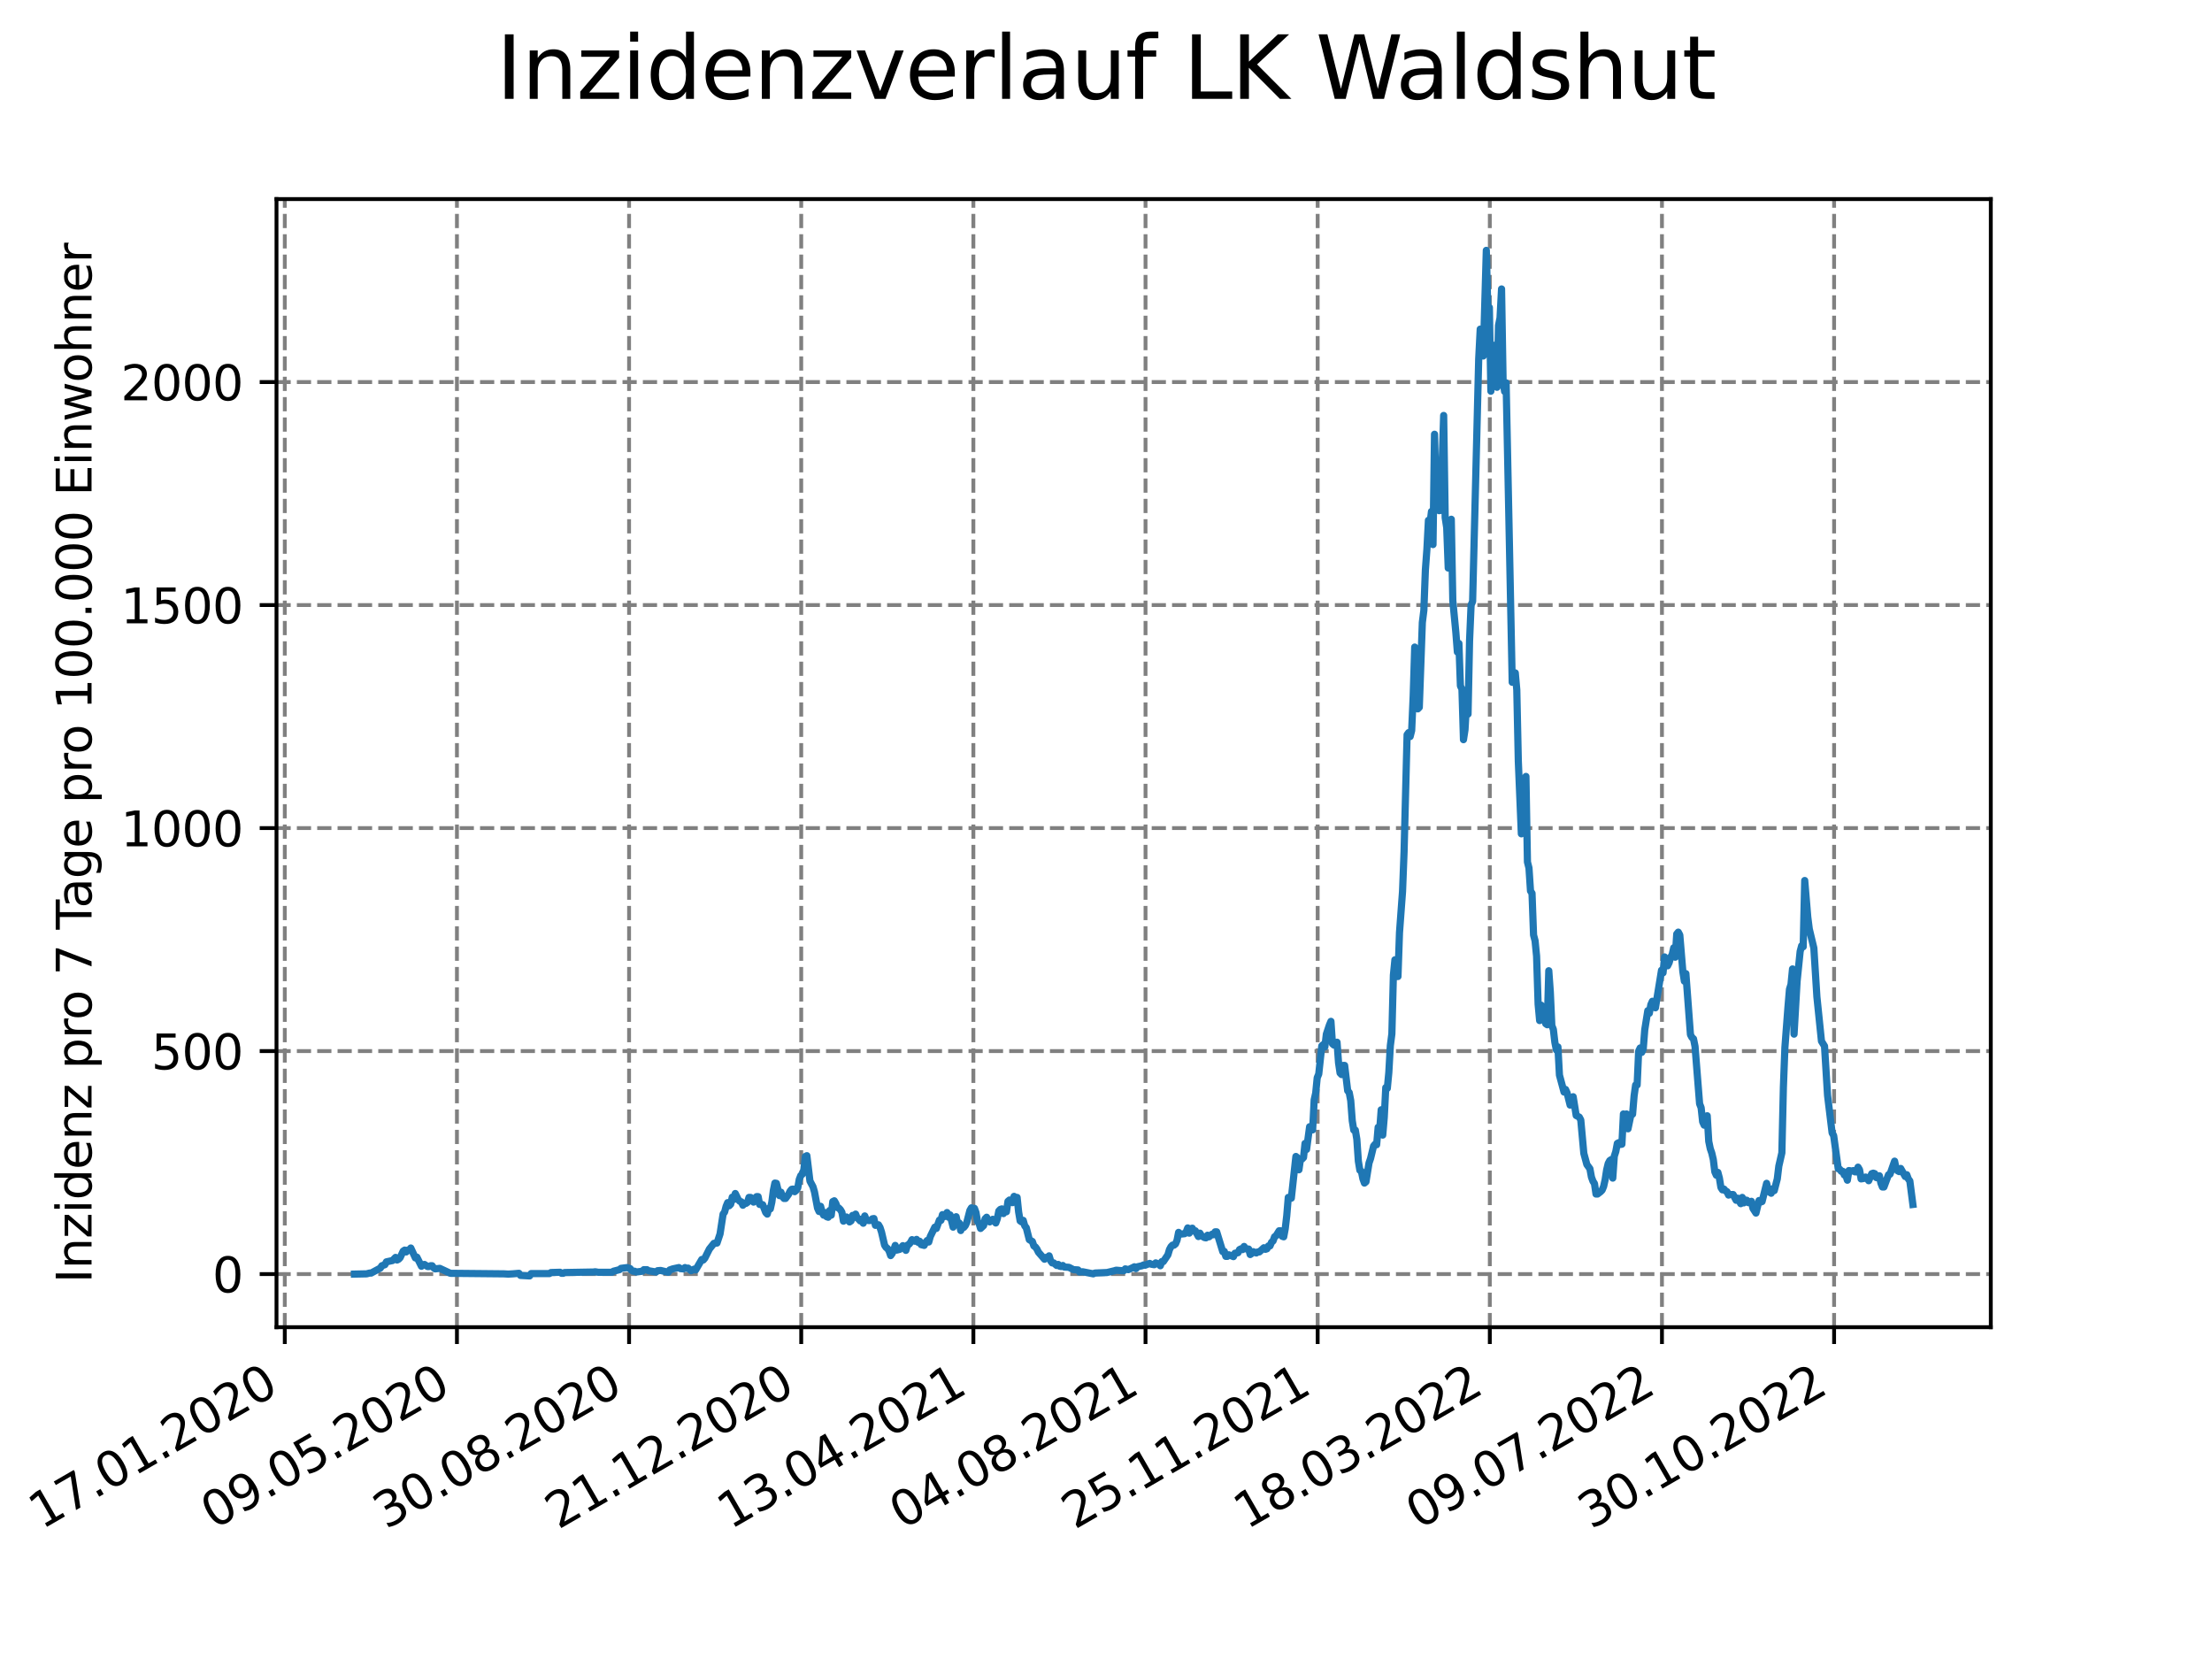 <?xml version="1.0" encoding="utf-8" standalone="no"?>
<!DOCTYPE svg PUBLIC "-//W3C//DTD SVG 1.1//EN"
  "http://www.w3.org/Graphics/SVG/1.1/DTD/svg11.dtd">
<svg xmlns:xlink="http://www.w3.org/1999/xlink" width="460.8pt" height="345.6pt" viewBox="0 0 460.8 345.6" xmlns="http://www.w3.org/2000/svg" version="1.1">
 <defs>
  <style type="text/css">*{stroke-linejoin: round; stroke-linecap: butt}</style>
 </defs>
 <g id="figure_1">
  <g id="patch_1">
   <path d="M 0 345.6 
L 460.8 345.6 
L 460.8 0 
L 0 0 
z
" style="fill: #ffffff"/>
  </g>
  <g id="axes_1">
   <g id="patch_2">
    <path d="M 57.6 276.48 
L 414.72 276.48 
L 414.72 41.472 
L 57.6 41.472 
z
" style="fill: #ffffff"/>
   </g>
   <g id="matplotlib.axis_1">
    <g id="xtick_1">
     <g id="line2d_1">
      <path d="M 59.327 276.48 
L 59.327 41.472 
" clip-path="url(#p3ce85bbf69)" style="fill: none; stroke-dasharray: 2.96,1.28; stroke-dashoffset: 0; stroke: #808080; stroke-width: 0.8"/>
     </g>
     <g id="line2d_2">
      <defs>
       <path id="mbdbdc9c795" d="M 0 0 
L 0 3.5 
" style="stroke: #000000; stroke-width: 0.8"/>
      </defs>
      <g>
       <use xlink:href="#mbdbdc9c795" x="59.327" y="276.48" style="stroke: #000000; stroke-width: 0.8"/>
      </g>
     </g>
     <g id="text_1">
      <!-- 17.01.2020 -->
      <g transform="translate(8.702 318.689) rotate(-30) scale(0.1 -0.1)">
       <defs>
        <path id="DejaVuSans-31" d="M 794 531 
L 1825 531 
L 1825 4091 
L 703 3866 
L 703 4441 
L 1819 4666 
L 2450 4666 
L 2450 531 
L 3481 531 
L 3481 0 
L 794 0 
L 794 531 
z
" transform="scale(0.016)"/>
        <path id="DejaVuSans-37" d="M 525 4666 
L 3525 4666 
L 3525 4397 
L 1831 0 
L 1172 0 
L 2766 4134 
L 525 4134 
L 525 4666 
z
" transform="scale(0.016)"/>
        <path id="DejaVuSans-2e" d="M 684 794 
L 1344 794 
L 1344 0 
L 684 0 
L 684 794 
z
" transform="scale(0.016)"/>
        <path id="DejaVuSans-30" d="M 2034 4250 
Q 1547 4250 1301 3770 
Q 1056 3291 1056 2328 
Q 1056 1369 1301 889 
Q 1547 409 2034 409 
Q 2525 409 2770 889 
Q 3016 1369 3016 2328 
Q 3016 3291 2770 3770 
Q 2525 4250 2034 4250 
z
M 2034 4750 
Q 2819 4750 3233 4129 
Q 3647 3509 3647 2328 
Q 3647 1150 3233 529 
Q 2819 -91 2034 -91 
Q 1250 -91 836 529 
Q 422 1150 422 2328 
Q 422 3509 836 4129 
Q 1250 4750 2034 4750 
z
" transform="scale(0.016)"/>
        <path id="DejaVuSans-32" d="M 1228 531 
L 3431 531 
L 3431 0 
L 469 0 
L 469 531 
Q 828 903 1448 1529 
Q 2069 2156 2228 2338 
Q 2531 2678 2651 2914 
Q 2772 3150 2772 3378 
Q 2772 3750 2511 3984 
Q 2250 4219 1831 4219 
Q 1534 4219 1204 4116 
Q 875 4013 500 3803 
L 500 4441 
Q 881 4594 1212 4672 
Q 1544 4750 1819 4750 
Q 2544 4750 2975 4387 
Q 3406 4025 3406 3419 
Q 3406 3131 3298 2873 
Q 3191 2616 2906 2266 
Q 2828 2175 2409 1742 
Q 1991 1309 1228 531 
z
" transform="scale(0.016)"/>
       </defs>
       <use xlink:href="#DejaVuSans-31"/>
       <use xlink:href="#DejaVuSans-37" x="63.623"/>
       <use xlink:href="#DejaVuSans-2e" x="127.246"/>
       <use xlink:href="#DejaVuSans-30" x="159.033"/>
       <use xlink:href="#DejaVuSans-31" x="222.656"/>
       <use xlink:href="#DejaVuSans-2e" x="286.279"/>
       <use xlink:href="#DejaVuSans-32" x="318.066"/>
       <use xlink:href="#DejaVuSans-30" x="381.689"/>
       <use xlink:href="#DejaVuSans-32" x="445.312"/>
       <use xlink:href="#DejaVuSans-30" x="508.936"/>
      </g>
     </g>
    </g>
    <g id="xtick_2">
     <g id="line2d_3">
      <path d="M 95.188 276.48 
L 95.188 41.472 
" clip-path="url(#p3ce85bbf69)" style="fill: none; stroke-dasharray: 2.96,1.28; stroke-dashoffset: 0; stroke: #808080; stroke-width: 0.8"/>
     </g>
     <g id="line2d_4">
      <g>
       <use xlink:href="#mbdbdc9c795" x="95.188" y="276.48" style="stroke: #000000; stroke-width: 0.8"/>
      </g>
     </g>
     <g id="text_2">
      <!-- 09.05.2020 -->
      <g transform="translate(44.563 318.689) rotate(-30) scale(0.1 -0.1)">
       <defs>
        <path id="DejaVuSans-39" d="M 703 97 
L 703 672 
Q 941 559 1184 500 
Q 1428 441 1663 441 
Q 2288 441 2617 861 
Q 2947 1281 2994 2138 
Q 2813 1869 2534 1725 
Q 2256 1581 1919 1581 
Q 1219 1581 811 2004 
Q 403 2428 403 3163 
Q 403 3881 828 4315 
Q 1253 4750 1959 4750 
Q 2769 4750 3195 4129 
Q 3622 3509 3622 2328 
Q 3622 1225 3098 567 
Q 2575 -91 1691 -91 
Q 1453 -91 1209 -44 
Q 966 3 703 97 
z
M 1959 2075 
Q 2384 2075 2632 2365 
Q 2881 2656 2881 3163 
Q 2881 3666 2632 3958 
Q 2384 4250 1959 4250 
Q 1534 4250 1286 3958 
Q 1038 3666 1038 3163 
Q 1038 2656 1286 2365 
Q 1534 2075 1959 2075 
z
" transform="scale(0.016)"/>
        <path id="DejaVuSans-35" d="M 691 4666 
L 3169 4666 
L 3169 4134 
L 1269 4134 
L 1269 2991 
Q 1406 3038 1543 3061 
Q 1681 3084 1819 3084 
Q 2600 3084 3056 2656 
Q 3513 2228 3513 1497 
Q 3513 744 3044 326 
Q 2575 -91 1722 -91 
Q 1428 -91 1123 -41 
Q 819 9 494 109 
L 494 744 
Q 775 591 1075 516 
Q 1375 441 1709 441 
Q 2250 441 2565 725 
Q 2881 1009 2881 1497 
Q 2881 1984 2565 2268 
Q 2250 2553 1709 2553 
Q 1456 2553 1204 2497 
Q 953 2441 691 2322 
L 691 4666 
z
" transform="scale(0.016)"/>
       </defs>
       <use xlink:href="#DejaVuSans-30"/>
       <use xlink:href="#DejaVuSans-39" x="63.623"/>
       <use xlink:href="#DejaVuSans-2e" x="127.246"/>
       <use xlink:href="#DejaVuSans-30" x="159.033"/>
       <use xlink:href="#DejaVuSans-35" x="222.656"/>
       <use xlink:href="#DejaVuSans-2e" x="286.279"/>
       <use xlink:href="#DejaVuSans-32" x="318.066"/>
       <use xlink:href="#DejaVuSans-30" x="381.689"/>
       <use xlink:href="#DejaVuSans-32" x="445.312"/>
       <use xlink:href="#DejaVuSans-30" x="508.936"/>
      </g>
     </g>
    </g>
    <g id="xtick_3">
     <g id="line2d_5">
      <path d="M 131.049 276.48 
L 131.049 41.472 
" clip-path="url(#p3ce85bbf69)" style="fill: none; stroke-dasharray: 2.96,1.28; stroke-dashoffset: 0; stroke: #808080; stroke-width: 0.8"/>
     </g>
     <g id="line2d_6">
      <g>
       <use xlink:href="#mbdbdc9c795" x="131.049" y="276.48" style="stroke: #000000; stroke-width: 0.8"/>
      </g>
     </g>
     <g id="text_3">
      <!-- 30.08.2020 -->
      <g transform="translate(80.424 318.689) rotate(-30) scale(0.1 -0.1)">
       <defs>
        <path id="DejaVuSans-33" d="M 2597 2516 
Q 3050 2419 3304 2112 
Q 3559 1806 3559 1356 
Q 3559 666 3084 287 
Q 2609 -91 1734 -91 
Q 1441 -91 1130 -33 
Q 819 25 488 141 
L 488 750 
Q 750 597 1062 519 
Q 1375 441 1716 441 
Q 2309 441 2620 675 
Q 2931 909 2931 1356 
Q 2931 1769 2642 2001 
Q 2353 2234 1838 2234 
L 1294 2234 
L 1294 2753 
L 1863 2753 
Q 2328 2753 2575 2939 
Q 2822 3125 2822 3475 
Q 2822 3834 2567 4026 
Q 2313 4219 1838 4219 
Q 1578 4219 1281 4162 
Q 984 4106 628 3988 
L 628 4550 
Q 988 4650 1302 4700 
Q 1616 4750 1894 4750 
Q 2613 4750 3031 4423 
Q 3450 4097 3450 3541 
Q 3450 3153 3228 2886 
Q 3006 2619 2597 2516 
z
" transform="scale(0.016)"/>
        <path id="DejaVuSans-38" d="M 2034 2216 
Q 1584 2216 1326 1975 
Q 1069 1734 1069 1313 
Q 1069 891 1326 650 
Q 1584 409 2034 409 
Q 2484 409 2743 651 
Q 3003 894 3003 1313 
Q 3003 1734 2745 1975 
Q 2488 2216 2034 2216 
z
M 1403 2484 
Q 997 2584 770 2862 
Q 544 3141 544 3541 
Q 544 4100 942 4425 
Q 1341 4750 2034 4750 
Q 2731 4750 3128 4425 
Q 3525 4100 3525 3541 
Q 3525 3141 3298 2862 
Q 3072 2584 2669 2484 
Q 3125 2378 3379 2068 
Q 3634 1759 3634 1313 
Q 3634 634 3220 271 
Q 2806 -91 2034 -91 
Q 1263 -91 848 271 
Q 434 634 434 1313 
Q 434 1759 690 2068 
Q 947 2378 1403 2484 
z
M 1172 3481 
Q 1172 3119 1398 2916 
Q 1625 2713 2034 2713 
Q 2441 2713 2670 2916 
Q 2900 3119 2900 3481 
Q 2900 3844 2670 4047 
Q 2441 4250 2034 4250 
Q 1625 4250 1398 4047 
Q 1172 3844 1172 3481 
z
" transform="scale(0.016)"/>
       </defs>
       <use xlink:href="#DejaVuSans-33"/>
       <use xlink:href="#DejaVuSans-30" x="63.623"/>
       <use xlink:href="#DejaVuSans-2e" x="127.246"/>
       <use xlink:href="#DejaVuSans-30" x="159.033"/>
       <use xlink:href="#DejaVuSans-38" x="222.656"/>
       <use xlink:href="#DejaVuSans-2e" x="286.279"/>
       <use xlink:href="#DejaVuSans-32" x="318.066"/>
       <use xlink:href="#DejaVuSans-30" x="381.689"/>
       <use xlink:href="#DejaVuSans-32" x="445.312"/>
       <use xlink:href="#DejaVuSans-30" x="508.936"/>
      </g>
     </g>
    </g>
    <g id="xtick_4">
     <g id="line2d_7">
      <path d="M 166.91 276.48 
L 166.91 41.472 
" clip-path="url(#p3ce85bbf69)" style="fill: none; stroke-dasharray: 2.96,1.28; stroke-dashoffset: 0; stroke: #808080; stroke-width: 0.8"/>
     </g>
     <g id="line2d_8">
      <g>
       <use xlink:href="#mbdbdc9c795" x="166.91" y="276.48" style="stroke: #000000; stroke-width: 0.8"/>
      </g>
     </g>
     <g id="text_4">
      <!-- 21.12.2020 -->
      <g transform="translate(116.285 318.689) rotate(-30) scale(0.1 -0.1)">
       <use xlink:href="#DejaVuSans-32"/>
       <use xlink:href="#DejaVuSans-31" x="63.623"/>
       <use xlink:href="#DejaVuSans-2e" x="127.246"/>
       <use xlink:href="#DejaVuSans-31" x="159.033"/>
       <use xlink:href="#DejaVuSans-32" x="222.656"/>
       <use xlink:href="#DejaVuSans-2e" x="286.279"/>
       <use xlink:href="#DejaVuSans-32" x="318.066"/>
       <use xlink:href="#DejaVuSans-30" x="381.689"/>
       <use xlink:href="#DejaVuSans-32" x="445.312"/>
       <use xlink:href="#DejaVuSans-30" x="508.936"/>
      </g>
     </g>
    </g>
    <g id="xtick_5">
     <g id="line2d_9">
      <path d="M 202.772 276.48 
L 202.772 41.472 
" clip-path="url(#p3ce85bbf69)" style="fill: none; stroke-dasharray: 2.96,1.28; stroke-dashoffset: 0; stroke: #808080; stroke-width: 0.8"/>
     </g>
     <g id="line2d_10">
      <g>
       <use xlink:href="#mbdbdc9c795" x="202.772" y="276.48" style="stroke: #000000; stroke-width: 0.8"/>
      </g>
     </g>
     <g id="text_5">
      <!-- 13.04.2021 -->
      <g transform="translate(152.146 318.689) rotate(-30) scale(0.1 -0.1)">
       <defs>
        <path id="DejaVuSans-34" d="M 2419 4116 
L 825 1625 
L 2419 1625 
L 2419 4116 
z
M 2253 4666 
L 3047 4666 
L 3047 1625 
L 3713 1625 
L 3713 1100 
L 3047 1100 
L 3047 0 
L 2419 0 
L 2419 1100 
L 313 1100 
L 313 1709 
L 2253 4666 
z
" transform="scale(0.016)"/>
       </defs>
       <use xlink:href="#DejaVuSans-31"/>
       <use xlink:href="#DejaVuSans-33" x="63.623"/>
       <use xlink:href="#DejaVuSans-2e" x="127.246"/>
       <use xlink:href="#DejaVuSans-30" x="159.033"/>
       <use xlink:href="#DejaVuSans-34" x="222.656"/>
       <use xlink:href="#DejaVuSans-2e" x="286.279"/>
       <use xlink:href="#DejaVuSans-32" x="318.066"/>
       <use xlink:href="#DejaVuSans-30" x="381.689"/>
       <use xlink:href="#DejaVuSans-32" x="445.312"/>
       <use xlink:href="#DejaVuSans-31" x="508.936"/>
      </g>
     </g>
    </g>
    <g id="xtick_6">
     <g id="line2d_11">
      <path d="M 238.633 276.48 
L 238.633 41.472 
" clip-path="url(#p3ce85bbf69)" style="fill: none; stroke-dasharray: 2.96,1.28; stroke-dashoffset: 0; stroke: #808080; stroke-width: 0.8"/>
     </g>
     <g id="line2d_12">
      <g>
       <use xlink:href="#mbdbdc9c795" x="238.633" y="276.48" style="stroke: #000000; stroke-width: 0.8"/>
      </g>
     </g>
     <g id="text_6">
      <!-- 04.08.2021 -->
      <g transform="translate(188.008 318.689) rotate(-30) scale(0.1 -0.1)">
       <use xlink:href="#DejaVuSans-30"/>
       <use xlink:href="#DejaVuSans-34" x="63.623"/>
       <use xlink:href="#DejaVuSans-2e" x="127.246"/>
       <use xlink:href="#DejaVuSans-30" x="159.033"/>
       <use xlink:href="#DejaVuSans-38" x="222.656"/>
       <use xlink:href="#DejaVuSans-2e" x="286.279"/>
       <use xlink:href="#DejaVuSans-32" x="318.066"/>
       <use xlink:href="#DejaVuSans-30" x="381.689"/>
       <use xlink:href="#DejaVuSans-32" x="445.312"/>
       <use xlink:href="#DejaVuSans-31" x="508.936"/>
      </g>
     </g>
    </g>
    <g id="xtick_7">
     <g id="line2d_13">
      <path d="M 274.494 276.48 
L 274.494 41.472 
" clip-path="url(#p3ce85bbf69)" style="fill: none; stroke-dasharray: 2.96,1.28; stroke-dashoffset: 0; stroke: #808080; stroke-width: 0.8"/>
     </g>
     <g id="line2d_14">
      <g>
       <use xlink:href="#mbdbdc9c795" x="274.494" y="276.48" style="stroke: #000000; stroke-width: 0.8"/>
      </g>
     </g>
     <g id="text_7">
      <!-- 25.11.2021 -->
      <g transform="translate(223.869 318.689) rotate(-30) scale(0.1 -0.1)">
       <use xlink:href="#DejaVuSans-32"/>
       <use xlink:href="#DejaVuSans-35" x="63.623"/>
       <use xlink:href="#DejaVuSans-2e" x="127.246"/>
       <use xlink:href="#DejaVuSans-31" x="159.033"/>
       <use xlink:href="#DejaVuSans-31" x="222.656"/>
       <use xlink:href="#DejaVuSans-2e" x="286.279"/>
       <use xlink:href="#DejaVuSans-32" x="318.066"/>
       <use xlink:href="#DejaVuSans-30" x="381.689"/>
       <use xlink:href="#DejaVuSans-32" x="445.312"/>
       <use xlink:href="#DejaVuSans-31" x="508.936"/>
      </g>
     </g>
    </g>
    <g id="xtick_8">
     <g id="line2d_15">
      <path d="M 310.355 276.48 
L 310.355 41.472 
" clip-path="url(#p3ce85bbf69)" style="fill: none; stroke-dasharray: 2.96,1.28; stroke-dashoffset: 0; stroke: #808080; stroke-width: 0.8"/>
     </g>
     <g id="line2d_16">
      <g>
       <use xlink:href="#mbdbdc9c795" x="310.355" y="276.48" style="stroke: #000000; stroke-width: 0.8"/>
      </g>
     </g>
     <g id="text_8">
      <!-- 18.03.2022 -->
      <g transform="translate(259.73 318.689) rotate(-30) scale(0.1 -0.1)">
       <use xlink:href="#DejaVuSans-31"/>
       <use xlink:href="#DejaVuSans-38" x="63.623"/>
       <use xlink:href="#DejaVuSans-2e" x="127.246"/>
       <use xlink:href="#DejaVuSans-30" x="159.033"/>
       <use xlink:href="#DejaVuSans-33" x="222.656"/>
       <use xlink:href="#DejaVuSans-2e" x="286.279"/>
       <use xlink:href="#DejaVuSans-32" x="318.066"/>
       <use xlink:href="#DejaVuSans-30" x="381.689"/>
       <use xlink:href="#DejaVuSans-32" x="445.312"/>
       <use xlink:href="#DejaVuSans-32" x="508.936"/>
      </g>
     </g>
    </g>
    <g id="xtick_9">
     <g id="line2d_17">
      <path d="M 346.216 276.48 
L 346.216 41.472 
" clip-path="url(#p3ce85bbf69)" style="fill: none; stroke-dasharray: 2.96,1.28; stroke-dashoffset: 0; stroke: #808080; stroke-width: 0.8"/>
     </g>
     <g id="line2d_18">
      <g>
       <use xlink:href="#mbdbdc9c795" x="346.216" y="276.48" style="stroke: #000000; stroke-width: 0.8"/>
      </g>
     </g>
     <g id="text_9">
      <!-- 09.07.2022 -->
      <g transform="translate(295.591 318.689) rotate(-30) scale(0.1 -0.1)">
       <use xlink:href="#DejaVuSans-30"/>
       <use xlink:href="#DejaVuSans-39" x="63.623"/>
       <use xlink:href="#DejaVuSans-2e" x="127.246"/>
       <use xlink:href="#DejaVuSans-30" x="159.033"/>
       <use xlink:href="#DejaVuSans-37" x="222.656"/>
       <use xlink:href="#DejaVuSans-2e" x="286.279"/>
       <use xlink:href="#DejaVuSans-32" x="318.066"/>
       <use xlink:href="#DejaVuSans-30" x="381.689"/>
       <use xlink:href="#DejaVuSans-32" x="445.312"/>
       <use xlink:href="#DejaVuSans-32" x="508.936"/>
      </g>
     </g>
    </g>
    <g id="xtick_10">
     <g id="line2d_19">
      <path d="M 382.077 276.48 
L 382.077 41.472 
" clip-path="url(#p3ce85bbf69)" style="fill: none; stroke-dasharray: 2.96,1.28; stroke-dashoffset: 0; stroke: #808080; stroke-width: 0.8"/>
     </g>
     <g id="line2d_20">
      <g>
       <use xlink:href="#mbdbdc9c795" x="382.077" y="276.48" style="stroke: #000000; stroke-width: 0.8"/>
      </g>
     </g>
     <g id="text_10">
      <!-- 30.10.2022 -->
      <g transform="translate(331.452 318.689) rotate(-30) scale(0.1 -0.1)">
       <use xlink:href="#DejaVuSans-33"/>
       <use xlink:href="#DejaVuSans-30" x="63.623"/>
       <use xlink:href="#DejaVuSans-2e" x="127.246"/>
       <use xlink:href="#DejaVuSans-31" x="159.033"/>
       <use xlink:href="#DejaVuSans-30" x="222.656"/>
       <use xlink:href="#DejaVuSans-2e" x="286.279"/>
       <use xlink:href="#DejaVuSans-32" x="318.066"/>
       <use xlink:href="#DejaVuSans-30" x="381.689"/>
       <use xlink:href="#DejaVuSans-32" x="445.312"/>
       <use xlink:href="#DejaVuSans-32" x="508.936"/>
      </g>
     </g>
    </g>
   </g>
   <g id="matplotlib.axis_2">
    <g id="ytick_1">
     <g id="line2d_21">
      <path d="M 57.6 265.417 
L 414.72 265.417 
" clip-path="url(#p3ce85bbf69)" style="fill: none; stroke-dasharray: 2.96,1.28; stroke-dashoffset: 0; stroke: #808080; stroke-width: 0.8"/>
     </g>
     <g id="line2d_22">
      <defs>
       <path id="m78cddc8af6" d="M 0 0 
L -3.5 0 
" style="stroke: #000000; stroke-width: 0.8"/>
      </defs>
      <g>
       <use xlink:href="#m78cddc8af6" x="57.6" y="265.417" style="stroke: #000000; stroke-width: 0.8"/>
      </g>
     </g>
     <g id="text_11">
      <!-- 0 -->
      <g transform="translate(44.237 269.217) scale(0.1 -0.1)">
       <use xlink:href="#DejaVuSans-30"/>
      </g>
     </g>
    </g>
    <g id="ytick_2">
     <g id="line2d_23">
      <path d="M 57.6 218.961 
L 414.72 218.961 
" clip-path="url(#p3ce85bbf69)" style="fill: none; stroke-dasharray: 2.96,1.28; stroke-dashoffset: 0; stroke: #808080; stroke-width: 0.8"/>
     </g>
     <g id="line2d_24">
      <g>
       <use xlink:href="#m78cddc8af6" x="57.6" y="218.961" style="stroke: #000000; stroke-width: 0.8"/>
      </g>
     </g>
     <g id="text_12">
      <!-- 500 -->
      <g transform="translate(31.512 222.76) scale(0.1 -0.1)">
       <use xlink:href="#DejaVuSans-35"/>
       <use xlink:href="#DejaVuSans-30" x="63.623"/>
       <use xlink:href="#DejaVuSans-30" x="127.246"/>
      </g>
     </g>
    </g>
    <g id="ytick_3">
     <g id="line2d_25">
      <path d="M 57.6 172.504 
L 414.72 172.504 
" clip-path="url(#p3ce85bbf69)" style="fill: none; stroke-dasharray: 2.96,1.28; stroke-dashoffset: 0; stroke: #808080; stroke-width: 0.8"/>
     </g>
     <g id="line2d_26">
      <g>
       <use xlink:href="#m78cddc8af6" x="57.6" y="172.504" style="stroke: #000000; stroke-width: 0.8"/>
      </g>
     </g>
     <g id="text_13">
      <!-- 1000 -->
      <g transform="translate(25.15 176.303) scale(0.1 -0.1)">
       <use xlink:href="#DejaVuSans-31"/>
       <use xlink:href="#DejaVuSans-30" x="63.623"/>
       <use xlink:href="#DejaVuSans-30" x="127.246"/>
       <use xlink:href="#DejaVuSans-30" x="190.869"/>
      </g>
     </g>
    </g>
    <g id="ytick_4">
     <g id="line2d_27">
      <path d="M 57.6 126.047 
L 414.72 126.047 
" clip-path="url(#p3ce85bbf69)" style="fill: none; stroke-dasharray: 2.96,1.28; stroke-dashoffset: 0; stroke: #808080; stroke-width: 0.8"/>
     </g>
     <g id="line2d_28">
      <g>
       <use xlink:href="#m78cddc8af6" x="57.6" y="126.047" style="stroke: #000000; stroke-width: 0.8"/>
      </g>
     </g>
     <g id="text_14">
      <!-- 1500 -->
      <g transform="translate(25.15 129.846) scale(0.1 -0.1)">
       <use xlink:href="#DejaVuSans-31"/>
       <use xlink:href="#DejaVuSans-35" x="63.623"/>
       <use xlink:href="#DejaVuSans-30" x="127.246"/>
       <use xlink:href="#DejaVuSans-30" x="190.869"/>
      </g>
     </g>
    </g>
    <g id="ytick_5">
     <g id="line2d_29">
      <path d="M 57.6 79.59 
L 414.72 79.59 
" clip-path="url(#p3ce85bbf69)" style="fill: none; stroke-dasharray: 2.96,1.28; stroke-dashoffset: 0; stroke: #808080; stroke-width: 0.8"/>
     </g>
     <g id="line2d_30">
      <g>
       <use xlink:href="#m78cddc8af6" x="57.6" y="79.59" style="stroke: #000000; stroke-width: 0.8"/>
      </g>
     </g>
     <g id="text_15">
      <!-- 2000 -->
      <g transform="translate(25.15 83.389) scale(0.1 -0.1)">
       <use xlink:href="#DejaVuSans-32"/>
       <use xlink:href="#DejaVuSans-30" x="63.623"/>
       <use xlink:href="#DejaVuSans-30" x="127.246"/>
       <use xlink:href="#DejaVuSans-30" x="190.869"/>
      </g>
     </g>
    </g>
    <g id="text_16">
     <!-- Inzidenz pro 7 Tage pro 100.000 Einwohner -->
     <g transform="translate(19.07 267.301) rotate(-90) scale(0.1 -0.1)">
      <defs>
       <path id="DejaVuSans-49" d="M 628 4666 
L 1259 4666 
L 1259 0 
L 628 0 
L 628 4666 
z
" transform="scale(0.016)"/>
       <path id="DejaVuSans-6e" d="M 3513 2113 
L 3513 0 
L 2938 0 
L 2938 2094 
Q 2938 2591 2744 2837 
Q 2550 3084 2163 3084 
Q 1697 3084 1428 2787 
Q 1159 2491 1159 1978 
L 1159 0 
L 581 0 
L 581 3500 
L 1159 3500 
L 1159 2956 
Q 1366 3272 1645 3428 
Q 1925 3584 2291 3584 
Q 2894 3584 3203 3211 
Q 3513 2838 3513 2113 
z
" transform="scale(0.016)"/>
       <path id="DejaVuSans-7a" d="M 353 3500 
L 3084 3500 
L 3084 2975 
L 922 459 
L 3084 459 
L 3084 0 
L 275 0 
L 275 525 
L 2438 3041 
L 353 3041 
L 353 3500 
z
" transform="scale(0.016)"/>
       <path id="DejaVuSans-69" d="M 603 3500 
L 1178 3500 
L 1178 0 
L 603 0 
L 603 3500 
z
M 603 4863 
L 1178 4863 
L 1178 4134 
L 603 4134 
L 603 4863 
z
" transform="scale(0.016)"/>
       <path id="DejaVuSans-64" d="M 2906 2969 
L 2906 4863 
L 3481 4863 
L 3481 0 
L 2906 0 
L 2906 525 
Q 2725 213 2448 61 
Q 2172 -91 1784 -91 
Q 1150 -91 751 415 
Q 353 922 353 1747 
Q 353 2572 751 3078 
Q 1150 3584 1784 3584 
Q 2172 3584 2448 3432 
Q 2725 3281 2906 2969 
z
M 947 1747 
Q 947 1113 1208 752 
Q 1469 391 1925 391 
Q 2381 391 2643 752 
Q 2906 1113 2906 1747 
Q 2906 2381 2643 2742 
Q 2381 3103 1925 3103 
Q 1469 3103 1208 2742 
Q 947 2381 947 1747 
z
" transform="scale(0.016)"/>
       <path id="DejaVuSans-65" d="M 3597 1894 
L 3597 1613 
L 953 1613 
Q 991 1019 1311 708 
Q 1631 397 2203 397 
Q 2534 397 2845 478 
Q 3156 559 3463 722 
L 3463 178 
Q 3153 47 2828 -22 
Q 2503 -91 2169 -91 
Q 1331 -91 842 396 
Q 353 884 353 1716 
Q 353 2575 817 3079 
Q 1281 3584 2069 3584 
Q 2775 3584 3186 3129 
Q 3597 2675 3597 1894 
z
M 3022 2063 
Q 3016 2534 2758 2815 
Q 2500 3097 2075 3097 
Q 1594 3097 1305 2825 
Q 1016 2553 972 2059 
L 3022 2063 
z
" transform="scale(0.016)"/>
       <path id="DejaVuSans-20" transform="scale(0.016)"/>
       <path id="DejaVuSans-70" d="M 1159 525 
L 1159 -1331 
L 581 -1331 
L 581 3500 
L 1159 3500 
L 1159 2969 
Q 1341 3281 1617 3432 
Q 1894 3584 2278 3584 
Q 2916 3584 3314 3078 
Q 3713 2572 3713 1747 
Q 3713 922 3314 415 
Q 2916 -91 2278 -91 
Q 1894 -91 1617 61 
Q 1341 213 1159 525 
z
M 3116 1747 
Q 3116 2381 2855 2742 
Q 2594 3103 2138 3103 
Q 1681 3103 1420 2742 
Q 1159 2381 1159 1747 
Q 1159 1113 1420 752 
Q 1681 391 2138 391 
Q 2594 391 2855 752 
Q 3116 1113 3116 1747 
z
" transform="scale(0.016)"/>
       <path id="DejaVuSans-72" d="M 2631 2963 
Q 2534 3019 2420 3045 
Q 2306 3072 2169 3072 
Q 1681 3072 1420 2755 
Q 1159 2438 1159 1844 
L 1159 0 
L 581 0 
L 581 3500 
L 1159 3500 
L 1159 2956 
Q 1341 3275 1631 3429 
Q 1922 3584 2338 3584 
Q 2397 3584 2469 3576 
Q 2541 3569 2628 3553 
L 2631 2963 
z
" transform="scale(0.016)"/>
       <path id="DejaVuSans-6f" d="M 1959 3097 
Q 1497 3097 1228 2736 
Q 959 2375 959 1747 
Q 959 1119 1226 758 
Q 1494 397 1959 397 
Q 2419 397 2687 759 
Q 2956 1122 2956 1747 
Q 2956 2369 2687 2733 
Q 2419 3097 1959 3097 
z
M 1959 3584 
Q 2709 3584 3137 3096 
Q 3566 2609 3566 1747 
Q 3566 888 3137 398 
Q 2709 -91 1959 -91 
Q 1206 -91 779 398 
Q 353 888 353 1747 
Q 353 2609 779 3096 
Q 1206 3584 1959 3584 
z
" transform="scale(0.016)"/>
       <path id="DejaVuSans-54" d="M -19 4666 
L 3928 4666 
L 3928 4134 
L 2272 4134 
L 2272 0 
L 1638 0 
L 1638 4134 
L -19 4134 
L -19 4666 
z
" transform="scale(0.016)"/>
       <path id="DejaVuSans-61" d="M 2194 1759 
Q 1497 1759 1228 1600 
Q 959 1441 959 1056 
Q 959 750 1161 570 
Q 1363 391 1709 391 
Q 2188 391 2477 730 
Q 2766 1069 2766 1631 
L 2766 1759 
L 2194 1759 
z
M 3341 1997 
L 3341 0 
L 2766 0 
L 2766 531 
Q 2569 213 2275 61 
Q 1981 -91 1556 -91 
Q 1019 -91 701 211 
Q 384 513 384 1019 
Q 384 1609 779 1909 
Q 1175 2209 1959 2209 
L 2766 2209 
L 2766 2266 
Q 2766 2663 2505 2880 
Q 2244 3097 1772 3097 
Q 1472 3097 1187 3025 
Q 903 2953 641 2809 
L 641 3341 
Q 956 3463 1253 3523 
Q 1550 3584 1831 3584 
Q 2591 3584 2966 3190 
Q 3341 2797 3341 1997 
z
" transform="scale(0.016)"/>
       <path id="DejaVuSans-67" d="M 2906 1791 
Q 2906 2416 2648 2759 
Q 2391 3103 1925 3103 
Q 1463 3103 1205 2759 
Q 947 2416 947 1791 
Q 947 1169 1205 825 
Q 1463 481 1925 481 
Q 2391 481 2648 825 
Q 2906 1169 2906 1791 
z
M 3481 434 
Q 3481 -459 3084 -895 
Q 2688 -1331 1869 -1331 
Q 1566 -1331 1297 -1286 
Q 1028 -1241 775 -1147 
L 775 -588 
Q 1028 -725 1275 -790 
Q 1522 -856 1778 -856 
Q 2344 -856 2625 -561 
Q 2906 -266 2906 331 
L 2906 616 
Q 2728 306 2450 153 
Q 2172 0 1784 0 
Q 1141 0 747 490 
Q 353 981 353 1791 
Q 353 2603 747 3093 
Q 1141 3584 1784 3584 
Q 2172 3584 2450 3431 
Q 2728 3278 2906 2969 
L 2906 3500 
L 3481 3500 
L 3481 434 
z
" transform="scale(0.016)"/>
       <path id="DejaVuSans-45" d="M 628 4666 
L 3578 4666 
L 3578 4134 
L 1259 4134 
L 1259 2753 
L 3481 2753 
L 3481 2222 
L 1259 2222 
L 1259 531 
L 3634 531 
L 3634 0 
L 628 0 
L 628 4666 
z
" transform="scale(0.016)"/>
       <path id="DejaVuSans-77" d="M 269 3500 
L 844 3500 
L 1563 769 
L 2278 3500 
L 2956 3500 
L 3675 769 
L 4391 3500 
L 4966 3500 
L 4050 0 
L 3372 0 
L 2619 2869 
L 1863 0 
L 1184 0 
L 269 3500 
z
" transform="scale(0.016)"/>
       <path id="DejaVuSans-68" d="M 3513 2113 
L 3513 0 
L 2938 0 
L 2938 2094 
Q 2938 2591 2744 2837 
Q 2550 3084 2163 3084 
Q 1697 3084 1428 2787 
Q 1159 2491 1159 1978 
L 1159 0 
L 581 0 
L 581 4863 
L 1159 4863 
L 1159 2956 
Q 1366 3272 1645 3428 
Q 1925 3584 2291 3584 
Q 2894 3584 3203 3211 
Q 3513 2838 3513 2113 
z
" transform="scale(0.016)"/>
      </defs>
      <use xlink:href="#DejaVuSans-49"/>
      <use xlink:href="#DejaVuSans-6e" x="29.492"/>
      <use xlink:href="#DejaVuSans-7a" x="92.871"/>
      <use xlink:href="#DejaVuSans-69" x="145.361"/>
      <use xlink:href="#DejaVuSans-64" x="173.145"/>
      <use xlink:href="#DejaVuSans-65" x="236.621"/>
      <use xlink:href="#DejaVuSans-6e" x="298.145"/>
      <use xlink:href="#DejaVuSans-7a" x="361.523"/>
      <use xlink:href="#DejaVuSans-20" x="414.014"/>
      <use xlink:href="#DejaVuSans-70" x="445.801"/>
      <use xlink:href="#DejaVuSans-72" x="509.277"/>
      <use xlink:href="#DejaVuSans-6f" x="548.141"/>
      <use xlink:href="#DejaVuSans-20" x="609.322"/>
      <use xlink:href="#DejaVuSans-37" x="641.109"/>
      <use xlink:href="#DejaVuSans-20" x="704.732"/>
      <use xlink:href="#DejaVuSans-54" x="736.52"/>
      <use xlink:href="#DejaVuSans-61" x="781.104"/>
      <use xlink:href="#DejaVuSans-67" x="842.383"/>
      <use xlink:href="#DejaVuSans-65" x="905.859"/>
      <use xlink:href="#DejaVuSans-20" x="967.383"/>
      <use xlink:href="#DejaVuSans-70" x="999.17"/>
      <use xlink:href="#DejaVuSans-72" x="1062.646"/>
      <use xlink:href="#DejaVuSans-6f" x="1101.51"/>
      <use xlink:href="#DejaVuSans-20" x="1162.691"/>
      <use xlink:href="#DejaVuSans-31" x="1194.479"/>
      <use xlink:href="#DejaVuSans-30" x="1258.102"/>
      <use xlink:href="#DejaVuSans-30" x="1321.725"/>
      <use xlink:href="#DejaVuSans-2e" x="1385.348"/>
      <use xlink:href="#DejaVuSans-30" x="1417.135"/>
      <use xlink:href="#DejaVuSans-30" x="1480.758"/>
      <use xlink:href="#DejaVuSans-30" x="1544.381"/>
      <use xlink:href="#DejaVuSans-20" x="1608.004"/>
      <use xlink:href="#DejaVuSans-45" x="1639.791"/>
      <use xlink:href="#DejaVuSans-69" x="1702.975"/>
      <use xlink:href="#DejaVuSans-6e" x="1730.758"/>
      <use xlink:href="#DejaVuSans-77" x="1794.137"/>
      <use xlink:href="#DejaVuSans-6f" x="1875.924"/>
      <use xlink:href="#DejaVuSans-68" x="1937.105"/>
      <use xlink:href="#DejaVuSans-6e" x="2000.484"/>
      <use xlink:href="#DejaVuSans-65" x="2063.863"/>
      <use xlink:href="#DejaVuSans-72" x="2125.387"/>
     </g>
    </g>
   </g>
   <g id="line2d_31">
    <path d="M 73.833 265.417 
L 76.372 265.363 
L 77.006 265.2 
L 77.324 265.2 
L 79.228 264.168 
L 79.545 263.679 
L 80.18 263.461 
L 80.497 262.864 
L 81.767 262.592 
L 82.401 261.94 
L 82.719 262.483 
L 83.036 262.32 
L 83.353 261.994 
L 83.988 260.636 
L 84.305 260.419 
L 84.623 260.799 
L 84.94 260.419 
L 85.258 260.419 
L 85.575 259.984 
L 86.527 262.049 
L 86.844 261.886 
L 87.796 263.787 
L 88.114 263.461 
L 88.431 263.407 
L 89.066 263.842 
L 89.383 263.842 
L 89.7 263.679 
L 90.018 263.679 
L 90.335 264.113 
L 90.653 264.331 
L 91.605 264.222 
L 93.826 265.254 
L 104.934 265.363 
L 105.886 265.417 
L 106.838 265.363 
L 108.107 265.254 
L 108.424 265.689 
L 110.329 265.798 
L 110.646 265.309 
L 114.454 265.309 
L 114.772 265.091 
L 116.676 265.037 
L 116.993 265.254 
L 117.31 265.254 
L 117.628 265.091 
L 123.658 264.983 
L 123.975 264.928 
L 124.61 265.037 
L 125.244 265.037 
L 125.879 265.037 
L 127.466 265.037 
L 127.783 264.82 
L 129.053 264.494 
L 129.37 264.222 
L 130.639 264.059 
L 131.274 264.276 
L 131.591 264.657 
L 131.909 264.82 
L 132.226 264.82 
L 132.543 264.983 
L 133.813 264.82 
L 134.13 264.494 
L 134.765 264.494 
L 135.082 264.711 
L 136.669 264.983 
L 136.986 264.711 
L 137.621 264.657 
L 139.208 265.037 
L 139.525 264.548 
L 140.16 264.331 
L 141.429 264.059 
L 141.747 264.276 
L 142.381 264.331 
L 142.699 264.059 
L 143.016 264.222 
L 143.334 264.168 
L 143.968 264.711 
L 144.603 264.385 
L 144.92 264.548 
L 146.19 262.375 
L 146.507 262.483 
L 146.824 262.103 
L 147.777 260.201 
L 148.729 259.006 
L 149.363 258.952 
L 149.998 257.05 
L 150.633 252.921 
L 150.95 252.486 
L 151.267 251.29 
L 151.585 250.53 
L 151.902 251.182 
L 152.22 250.856 
L 152.537 249.389 
L 152.854 249.878 
L 153.172 248.628 
L 153.806 249.932 
L 154.124 250.258 
L 154.441 250.367 
L 154.758 251.073 
L 155.076 250.693 
L 155.393 250.693 
L 155.71 250.475 
L 156.028 249.443 
L 156.345 249.443 
L 156.662 249.606 
L 156.98 250.421 
L 157.297 250.041 
L 157.615 249.28 
L 157.932 249.28 
L 158.249 250.91 
L 158.567 250.856 
L 158.884 250.964 
L 159.519 252.595 
L 159.836 252.921 
L 160.153 251.725 
L 160.471 251.834 
L 160.788 250.421 
L 161.105 247.976 
L 161.423 246.455 
L 161.74 246.509 
L 162.375 249.063 
L 162.692 248.356 
L 163.01 249.28 
L 163.327 249.66 
L 163.644 249.66 
L 164.279 248.791 
L 164.596 248.139 
L 164.914 247.759 
L 165.231 247.704 
L 165.548 248.248 
L 165.866 247.976 
L 166.183 247.487 
L 166.5 245.694 
L 166.818 244.879 
L 167.135 244.607 
L 167.453 243.684 
L 167.77 240.913 
L 168.087 240.75 
L 168.722 246.02 
L 169.357 247.215 
L 169.674 248.302 
L 170.309 251.671 
L 170.626 252.377 
L 170.943 251.29 
L 171.261 252.54 
L 171.578 253.138 
L 171.896 252.595 
L 172.213 253.464 
L 172.53 253.573 
L 172.848 252.16 
L 173.165 253.138 
L 173.482 250.312 
L 173.8 250.149 
L 174.117 250.693 
L 174.434 251.562 
L 174.752 251.671 
L 175.069 251.997 
L 175.386 252.54 
L 175.704 254.388 
L 176.021 254.17 
L 176.339 253.518 
L 176.973 254.551 
L 177.291 254.333 
L 177.608 253.192 
L 177.925 253.41 
L 178.243 252.921 
L 178.56 253.736 
L 178.877 253.953 
L 179.195 254.333 
L 179.512 253.953 
L 179.829 254.822 
L 180.147 253.301 
L 180.464 254.17 
L 181.099 254.279 
L 181.416 254.225 
L 181.734 253.899 
L 182.051 253.844 
L 182.368 255.257 
L 183.003 255.148 
L 183.32 255.692 
L 183.638 256.67 
L 184.272 259.386 
L 184.59 259.875 
L 184.907 260.093 
L 185.224 260.636 
L 185.542 261.56 
L 185.859 261.125 
L 186.177 260.419 
L 186.494 259.441 
L 186.811 260.419 
L 187.446 260.256 
L 188.081 259.495 
L 188.398 259.821 
L 188.715 260.473 
L 189.033 259.386 
L 189.35 259.223 
L 189.667 258.843 
L 189.985 258.245 
L 190.62 258.571 
L 190.937 258.191 
L 191.254 258.789 
L 191.572 258.571 
L 191.889 259.278 
L 192.524 259.441 
L 192.841 258.789 
L 193.158 258.408 
L 193.476 258.734 
L 193.793 257.593 
L 194.745 255.637 
L 195.062 255.909 
L 195.697 254.17 
L 196.015 254.225 
L 196.332 253.029 
L 196.649 253.464 
L 196.967 253.192 
L 197.284 252.595 
L 197.601 253.573 
L 197.919 253.084 
L 198.553 255.637 
L 199.188 253.464 
L 199.505 254.985 
L 199.823 254.768 
L 200.14 256.344 
L 200.458 255.529 
L 200.775 255.692 
L 201.092 255.311 
L 201.41 254.605 
L 202.044 252.16 
L 202.362 251.616 
L 202.679 252.16 
L 202.996 251.725 
L 203.314 252.595 
L 203.631 254.442 
L 203.948 254.822 
L 204.266 255.909 
L 204.9 255.311 
L 205.218 253.899 
L 205.535 253.573 
L 205.853 254.333 
L 206.17 254.551 
L 206.805 254.007 
L 207.439 254.768 
L 207.757 253.899 
L 208.074 252.269 
L 208.391 251.942 
L 208.709 251.834 
L 209.026 252.812 
L 209.343 251.942 
L 209.661 252.432 
L 209.978 250.258 
L 210.296 249.986 
L 210.613 250.421 
L 210.93 250.53 
L 211.248 249.226 
L 211.565 249.715 
L 211.882 249.443 
L 212.2 252.486 
L 212.517 254.333 
L 212.834 254.551 
L 213.152 254.225 
L 213.469 255.366 
L 213.786 255.746 
L 214.421 258.245 
L 215.056 258.626 
L 215.373 259.549 
L 215.691 259.767 
L 216.008 260.201 
L 216.325 260.853 
L 217.595 262.32 
L 217.912 261.94 
L 218.229 262.049 
L 218.547 261.614 
L 218.864 262.646 
L 219.181 263.081 
L 219.499 263.081 
L 220.134 263.624 
L 220.451 263.407 
L 220.768 263.787 
L 221.086 263.842 
L 221.403 263.624 
L 221.72 263.95 
L 222.672 264.005 
L 223.307 264.331 
L 223.624 264.494 
L 224.577 264.548 
L 224.894 264.983 
L 225.529 264.928 
L 227.75 265.363 
L 228.067 265.2 
L 230.606 265.091 
L 232.193 264.711 
L 232.51 264.602 
L 233.78 264.711 
L 234.097 264.711 
L 234.415 264.331 
L 235.049 264.494 
L 236.001 264.059 
L 236.319 263.896 
L 236.636 264.276 
L 236.953 263.896 
L 237.905 263.679 
L 238.223 263.516 
L 238.54 263.57 
L 239.492 263.19 
L 239.81 263.353 
L 240.444 263.461 
L 240.762 263.081 
L 241.396 263.353 
L 241.714 263.679 
L 242.031 262.809 
L 242.348 262.809 
L 243.3 261.397 
L 243.618 260.31 
L 243.935 259.712 
L 244.253 259.386 
L 244.57 259.386 
L 244.887 259.115 
L 245.205 258.354 
L 245.522 256.724 
L 245.839 257.104 
L 246.791 256.996 
L 247.109 256.615 
L 247.426 255.8 
L 247.743 256.887 
L 248.061 255.963 
L 248.378 255.855 
L 248.696 256.452 
L 249.013 256.398 
L 249.648 257.593 
L 249.965 256.887 
L 250.282 257.43 
L 250.917 257.811 
L 251.234 257.865 
L 251.552 257.322 
L 251.869 257.648 
L 252.504 257.104 
L 252.821 257.213 
L 253.139 256.615 
L 253.456 256.615 
L 254.725 260.745 
L 255.043 260.69 
L 255.36 261.723 
L 255.677 261.723 
L 255.995 261.397 
L 256.947 261.777 
L 257.264 261.071 
L 257.899 260.962 
L 258.216 260.31 
L 258.534 260.147 
L 258.851 260.31 
L 259.168 259.658 
L 259.486 260.147 
L 260.12 260.201 
L 260.438 261.342 
L 260.755 261.125 
L 261.072 260.745 
L 261.707 261.016 
L 262.024 260.799 
L 262.342 260.799 
L 263.294 259.93 
L 263.611 260.256 
L 263.929 260.147 
L 264.246 259.549 
L 264.563 259.549 
L 264.881 258.789 
L 265.198 258.517 
L 265.515 257.648 
L 265.833 257.43 
L 266.467 256.398 
L 266.785 256.398 
L 267.102 257.539 
L 267.42 257.648 
L 267.737 255.963 
L 268.054 253.247 
L 268.372 249.443 
L 268.689 249.606 
L 269.006 249.606 
L 269.958 240.913 
L 270.276 241.184 
L 270.593 243.684 
L 270.91 241.456 
L 271.228 241.456 
L 271.545 241.13 
L 271.862 238.196 
L 272.18 239.446 
L 272.815 234.718 
L 273.132 235.37 
L 273.449 235.37 
L 273.767 229.122 
L 274.084 227.709 
L 274.401 224.504 
L 274.719 223.743 
L 275.353 217.875 
L 275.671 217.603 
L 275.988 218.092 
L 276.305 215.43 
L 276.94 213.528 
L 277.258 212.767 
L 277.575 217.44 
L 277.892 217.712 
L 278.527 217.114 
L 278.844 221.406 
L 279.162 223.526 
L 279.479 223.852 
L 279.796 221.95 
L 280.114 221.95 
L 280.748 227.22 
L 281.066 227.601 
L 281.383 229.285 
L 281.7 233.469 
L 282.018 235.425 
L 282.335 235.425 
L 282.653 237.326 
L 282.97 241.891 
L 283.287 243.792 
L 283.605 244.01 
L 283.922 245.585 
L 284.239 246.455 
L 284.557 246.183 
L 285.191 242.271 
L 285.509 241.347 
L 286.143 238.739 
L 286.461 238.359 
L 286.778 238.468 
L 287.096 234.827 
L 287.413 235.37 
L 287.73 231.187 
L 288.048 236.457 
L 288.365 232.762 
L 288.682 226.568 
L 289 226.731 
L 289.317 223.417 
L 289.634 217.82 
L 289.952 215.375 
L 290.269 203.15 
L 290.586 199.944 
L 290.904 203.422 
L 291.221 203.422 
L 291.539 194.293 
L 292.173 185.709 
L 292.491 177.504 
L 293.125 153.054 
L 293.443 152.619 
L 293.76 153.434 
L 294.077 152.184 
L 294.395 144.958 
L 294.712 134.797 
L 295.029 140.176 
L 295.347 147.674 
L 295.664 147.348 
L 296.299 129.69 
L 296.616 127.136 
L 296.934 118.714 
L 297.251 114.422 
L 297.568 108.39 
L 297.886 109.151 
L 298.203 106.543 
L 298.52 113.444 
L 298.838 90.46 
L 299.155 102.957 
L 299.472 99.534 
L 299.79 106.38 
L 300.107 106.326 
L 300.742 86.548 
L 301.059 107.847 
L 301.377 109.912 
L 301.694 118.334 
L 302.011 108.825 
L 302.329 108.173 
L 302.646 125.126 
L 303.281 131.754 
L 303.598 135.829 
L 303.915 134.036 
L 304.233 142.893 
L 304.55 143.545 
L 304.867 154.086 
L 305.185 152.021 
L 305.502 146.642 
L 305.82 148.761 
L 306.137 133.493 
L 306.454 126.049 
L 306.772 125.289 
L 307.724 87.472 
L 308.041 74.757 
L 308.358 68.563 
L 308.676 73.834 
L 308.993 74.16 
L 309.628 52.154 
L 309.945 64.923 
L 310.262 64.053 
L 310.58 81.495 
L 310.897 73.616 
L 311.215 71.932 
L 311.532 79.484 
L 311.849 80.68 
L 312.167 67.803 
L 312.484 66.227 
L 312.801 60.196 
L 313.119 79.376 
L 313.436 81.549 
L 313.753 79.756 
L 315.023 142.132 
L 315.34 140.285 
L 315.658 140.176 
L 315.975 143.708 
L 316.292 158.541 
L 316.927 173.701 
L 317.244 172.777 
L 317.879 161.747 
L 318.196 179.569 
L 318.514 180.819 
L 318.831 185.6 
L 319.148 186.089 
L 319.466 194.782 
L 319.783 195.978 
L 320.1 199.184 
L 320.418 209.181 
L 320.735 212.604 
L 321.053 209.399 
L 321.37 212.496 
L 321.687 211.409 
L 322.005 213.256 
L 322.322 213.474 
L 322.639 202.226 
L 322.957 206.627 
L 323.274 213.637 
L 323.591 214.452 
L 323.909 217.168 
L 324.226 218.744 
L 324.543 218.092 
L 324.861 223.96 
L 325.813 227.492 
L 326.13 226.949 
L 326.448 227.655 
L 327.082 230.209 
L 327.4 228.905 
L 327.717 228.47 
L 328.352 232.382 
L 328.986 232.708 
L 329.304 233.306 
L 329.939 240.261 
L 330.573 242.597 
L 331.208 243.466 
L 331.525 245.205 
L 331.843 246.074 
L 332.16 246.563 
L 332.477 248.737 
L 332.795 248.737 
L 333.429 248.248 
L 333.747 247.922 
L 334.064 247.161 
L 334.381 245.748 
L 334.699 243.684 
L 335.016 242.38 
L 335.334 241.782 
L 335.651 241.565 
L 335.968 245.422 
L 336.286 240.858 
L 336.603 239.88 
L 336.92 238.196 
L 337.238 238.033 
L 337.555 238.413 
L 337.872 238.359 
L 338.19 232.056 
L 338.507 233.414 
L 338.824 232.056 
L 339.142 235.153 
L 339.777 232.11 
L 340.094 232.11 
L 340.411 228.307 
L 340.729 226.025 
L 341.046 226.025 
L 341.363 218.961 
L 341.681 218.309 
L 341.998 219.233 
L 342.315 218.527 
L 342.633 214.506 
L 343.267 210.54 
L 343.585 211.083 
L 343.902 209.29 
L 344.22 208.583 
L 344.537 209.072 
L 344.854 209.942 
L 346.124 202.118 
L 346.441 202.661 
L 346.758 199.347 
L 347.393 201.194 
L 347.71 200.542 
L 348.028 199.401 
L 348.345 198.858 
L 348.662 197.445 
L 348.98 199.401 
L 349.297 194.565 
L 349.615 194.185 
L 349.932 194.782 
L 350.567 202.389 
L 350.884 204.4 
L 351.201 202.824 
L 352.153 215.538 
L 352.471 216.136 
L 352.788 216.408 
L 353.105 217.983 
L 354.058 229.937 
L 354.375 230.752 
L 354.692 233.686 
L 355.01 234.392 
L 355.644 232.436 
L 355.962 237.761 
L 356.279 239.283 
L 356.596 240.206 
L 356.914 241.565 
L 357.231 244.118 
L 357.548 244.825 
L 357.866 244.227 
L 358.183 245.422 
L 358.5 247.378 
L 358.818 247.867 
L 359.135 247.704 
L 359.453 248.085 
L 359.77 248.248 
L 360.087 248.954 
L 360.405 248.845 
L 361.039 248.845 
L 361.674 250.041 
L 361.991 249.606 
L 362.626 250.747 
L 362.943 249.443 
L 363.261 250.584 
L 363.578 249.986 
L 363.896 250.041 
L 364.213 250.53 
L 364.848 250.258 
L 365.165 251.725 
L 365.8 252.703 
L 366.434 250.095 
L 366.752 250.421 
L 367.069 250.312 
L 368.021 246.509 
L 368.339 247.922 
L 368.656 248.356 
L 368.973 248.574 
L 369.291 247.65 
L 369.608 248.03 
L 370.243 245.585 
L 370.56 242.923 
L 371.195 240.152 
L 371.512 226.514 
L 371.829 218.201 
L 372.464 209.833 
L 372.781 206.084 
L 373.099 205.052 
L 373.416 201.846 
L 373.734 215.43 
L 374.368 204.4 
L 375.003 198.206 
L 375.32 197.01 
L 375.638 197.228 
L 375.955 183.427 
L 376.59 191.033 
L 376.907 193.533 
L 377.859 197.499 
L 378.494 207.66 
L 379.446 216.897 
L 380.081 217.929 
L 380.715 228.198 
L 381.667 236.022 
L 381.985 236.566 
L 382.937 243.466 
L 383.254 243.575 
L 383.572 244.01 
L 383.889 244.01 
L 384.206 244.77 
L 384.524 244.825 
L 384.841 245.857 
L 385.158 243.847 
L 385.793 243.955 
L 386.11 243.847 
L 386.428 244.118 
L 386.745 244.118 
L 387.062 243.14 
L 387.38 243.684 
L 387.697 245.585 
L 388.332 245.477 
L 388.649 245.205 
L 388.967 245.477 
L 389.284 245.966 
L 389.919 244.499 
L 390.236 244.39 
L 390.553 244.499 
L 390.871 245.314 
L 391.188 245.368 
L 391.505 244.933 
L 391.823 246.455 
L 392.14 247.27 
L 392.458 247.27 
L 393.41 244.716 
L 393.727 244.607 
L 394.679 241.891 
L 394.996 243.466 
L 395.314 243.901 
L 395.631 244.064 
L 395.948 243.412 
L 396.9 245.096 
L 397.218 244.716 
L 397.535 245.585 
L 397.853 246.02 
L 398.487 250.91 
L 398.487 250.91 
" clip-path="url(#p3ce85bbf69)" style="fill: none; stroke: #1f77b4; stroke-width: 1.5; stroke-linecap: square"/>
   </g>
   <g id="patch_3">
    <path d="M 57.6 276.48 
L 57.6 41.472 
" style="fill: none; stroke: #000000; stroke-width: 0.8; stroke-linejoin: miter; stroke-linecap: square"/>
   </g>
   <g id="patch_4">
    <path d="M 414.72 276.48 
L 414.72 41.472 
" style="fill: none; stroke: #000000; stroke-width: 0.8; stroke-linejoin: miter; stroke-linecap: square"/>
   </g>
   <g id="patch_5">
    <path d="M 57.6 276.48 
L 414.72 276.48 
" style="fill: none; stroke: #000000; stroke-width: 0.8; stroke-linejoin: miter; stroke-linecap: square"/>
   </g>
   <g id="patch_6">
    <path d="M 57.6 41.472 
L 414.72 41.472 
" style="fill: none; stroke: #000000; stroke-width: 0.8; stroke-linejoin: miter; stroke-linecap: square"/>
   </g>
  </g>
  <g id="text_17">
   <!-- Inzidenzverlauf LK Waldshut -->
   <g transform="translate(103.371 20.589) scale(0.18 -0.18)">
    <defs>
     <path id="DejaVuSans-76" d="M 191 3500 
L 800 3500 
L 1894 563 
L 2988 3500 
L 3597 3500 
L 2284 0 
L 1503 0 
L 191 3500 
z
" transform="scale(0.016)"/>
     <path id="DejaVuSans-6c" d="M 603 4863 
L 1178 4863 
L 1178 0 
L 603 0 
L 603 4863 
z
" transform="scale(0.016)"/>
     <path id="DejaVuSans-75" d="M 544 1381 
L 544 3500 
L 1119 3500 
L 1119 1403 
Q 1119 906 1312 657 
Q 1506 409 1894 409 
Q 2359 409 2629 706 
Q 2900 1003 2900 1516 
L 2900 3500 
L 3475 3500 
L 3475 0 
L 2900 0 
L 2900 538 
Q 2691 219 2414 64 
Q 2138 -91 1772 -91 
Q 1169 -91 856 284 
Q 544 659 544 1381 
z
M 1991 3584 
L 1991 3584 
z
" transform="scale(0.016)"/>
     <path id="DejaVuSans-66" d="M 2375 4863 
L 2375 4384 
L 1825 4384 
Q 1516 4384 1395 4259 
Q 1275 4134 1275 3809 
L 1275 3500 
L 2222 3500 
L 2222 3053 
L 1275 3053 
L 1275 0 
L 697 0 
L 697 3053 
L 147 3053 
L 147 3500 
L 697 3500 
L 697 3744 
Q 697 4328 969 4595 
Q 1241 4863 1831 4863 
L 2375 4863 
z
" transform="scale(0.016)"/>
     <path id="DejaVuSans-4c" d="M 628 4666 
L 1259 4666 
L 1259 531 
L 3531 531 
L 3531 0 
L 628 0 
L 628 4666 
z
" transform="scale(0.016)"/>
     <path id="DejaVuSans-4b" d="M 628 4666 
L 1259 4666 
L 1259 2694 
L 3353 4666 
L 4166 4666 
L 1850 2491 
L 4331 0 
L 3500 0 
L 1259 2247 
L 1259 0 
L 628 0 
L 628 4666 
z
" transform="scale(0.016)"/>
     <path id="DejaVuSans-57" d="M 213 4666 
L 850 4666 
L 1831 722 
L 2809 4666 
L 3519 4666 
L 4500 722 
L 5478 4666 
L 6119 4666 
L 4947 0 
L 4153 0 
L 3169 4050 
L 2175 0 
L 1381 0 
L 213 4666 
z
" transform="scale(0.016)"/>
     <path id="DejaVuSans-73" d="M 2834 3397 
L 2834 2853 
Q 2591 2978 2328 3040 
Q 2066 3103 1784 3103 
Q 1356 3103 1142 2972 
Q 928 2841 928 2578 
Q 928 2378 1081 2264 
Q 1234 2150 1697 2047 
L 1894 2003 
Q 2506 1872 2764 1633 
Q 3022 1394 3022 966 
Q 3022 478 2636 193 
Q 2250 -91 1575 -91 
Q 1294 -91 989 -36 
Q 684 19 347 128 
L 347 722 
Q 666 556 975 473 
Q 1284 391 1588 391 
Q 1994 391 2212 530 
Q 2431 669 2431 922 
Q 2431 1156 2273 1281 
Q 2116 1406 1581 1522 
L 1381 1569 
Q 847 1681 609 1914 
Q 372 2147 372 2553 
Q 372 3047 722 3315 
Q 1072 3584 1716 3584 
Q 2034 3584 2315 3537 
Q 2597 3491 2834 3397 
z
" transform="scale(0.016)"/>
     <path id="DejaVuSans-74" d="M 1172 4494 
L 1172 3500 
L 2356 3500 
L 2356 3053 
L 1172 3053 
L 1172 1153 
Q 1172 725 1289 603 
Q 1406 481 1766 481 
L 2356 481 
L 2356 0 
L 1766 0 
Q 1100 0 847 248 
Q 594 497 594 1153 
L 594 3053 
L 172 3053 
L 172 3500 
L 594 3500 
L 594 4494 
L 1172 4494 
z
" transform="scale(0.016)"/>
    </defs>
    <use xlink:href="#DejaVuSans-49"/>
    <use xlink:href="#DejaVuSans-6e" x="29.492"/>
    <use xlink:href="#DejaVuSans-7a" x="92.871"/>
    <use xlink:href="#DejaVuSans-69" x="145.361"/>
    <use xlink:href="#DejaVuSans-64" x="173.145"/>
    <use xlink:href="#DejaVuSans-65" x="236.621"/>
    <use xlink:href="#DejaVuSans-6e" x="298.145"/>
    <use xlink:href="#DejaVuSans-7a" x="361.523"/>
    <use xlink:href="#DejaVuSans-76" x="414.014"/>
    <use xlink:href="#DejaVuSans-65" x="473.193"/>
    <use xlink:href="#DejaVuSans-72" x="534.717"/>
    <use xlink:href="#DejaVuSans-6c" x="575.83"/>
    <use xlink:href="#DejaVuSans-61" x="603.613"/>
    <use xlink:href="#DejaVuSans-75" x="664.893"/>
    <use xlink:href="#DejaVuSans-66" x="728.271"/>
    <use xlink:href="#DejaVuSans-20" x="763.477"/>
    <use xlink:href="#DejaVuSans-4c" x="795.264"/>
    <use xlink:href="#DejaVuSans-4b" x="850.977"/>
    <use xlink:href="#DejaVuSans-20" x="916.553"/>
    <use xlink:href="#DejaVuSans-57" x="948.34"/>
    <use xlink:href="#DejaVuSans-61" x="1040.842"/>
    <use xlink:href="#DejaVuSans-6c" x="1102.121"/>
    <use xlink:href="#DejaVuSans-64" x="1129.904"/>
    <use xlink:href="#DejaVuSans-73" x="1193.381"/>
    <use xlink:href="#DejaVuSans-68" x="1245.48"/>
    <use xlink:href="#DejaVuSans-75" x="1308.859"/>
    <use xlink:href="#DejaVuSans-74" x="1372.238"/>
   </g>
  </g>
 </g>
 <defs>
  <clipPath id="p3ce85bbf69">
   <rect x="57.6" y="41.472" width="357.12" height="235.008"/>
  </clipPath>
 </defs>
</svg>
